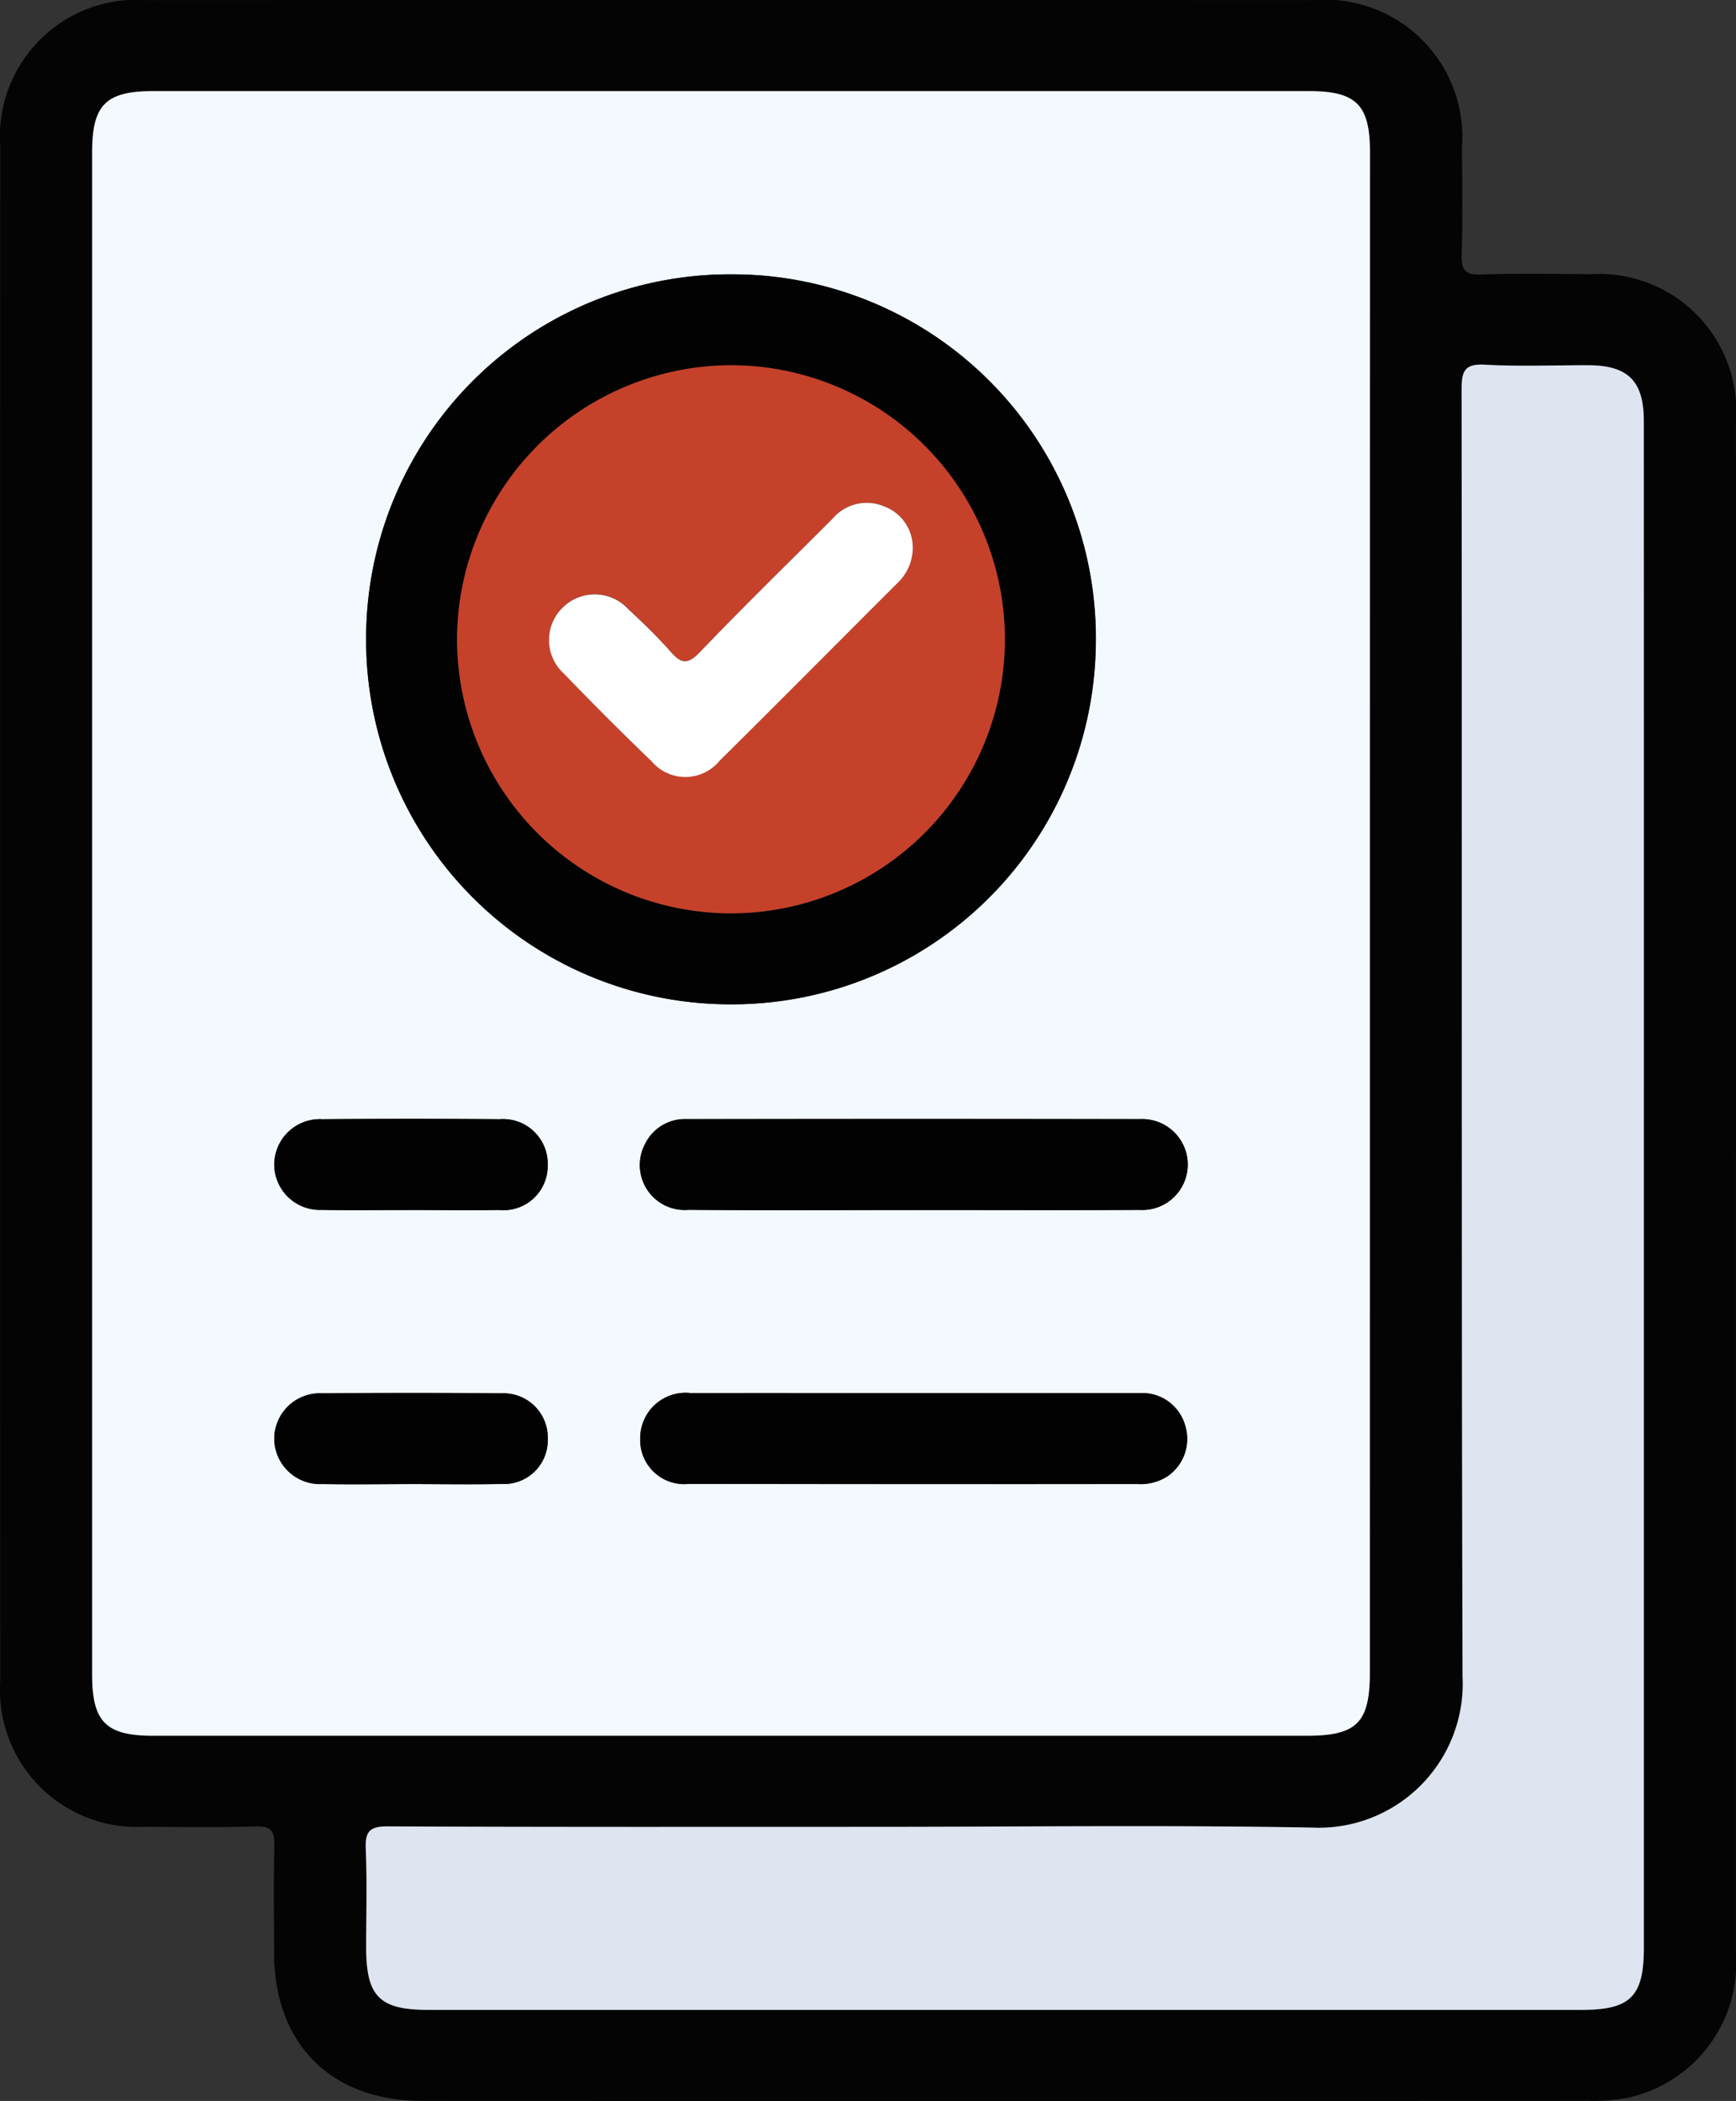 <svg id="Grupo_163145" data-name="Grupo 163145" xmlns="http://www.w3.org/2000/svg" width="70" height="84.671" viewBox="0 0 70 84.671">
  <rect x="0" y="0" width="70" height="84.671" fill="#333333" stroke="none"/>
  <path id="Trazado_159987" data-name="Trazado 159987" d="M733.305-2863.349q0,15.4,0,30.81a5.547,5.547,0,0,1-4.309,5.78,7.174,7.174,0,0,1-1.626.138q-23.517.01-47.035,0c-3.682,0-5.967-2.291-5.977-5.967,0-1.438-.027-2.877.012-4.314.016-.585-.126-.8-.751-.779-1.495.047-2.992.024-4.487.013a5.524,5.524,0,0,1-5.818-5.864q-.01-30.939,0-61.879a5.515,5.515,0,0,1,5.892-5.874q23.561-.01,47.121,0a5.534,5.534,0,0,1,5.933,5.922c.006,1.438.032,2.877-.013,4.314-.02.625.117.853.795.826,1.465-.057,2.934-.024,4.4-.016a5.528,5.528,0,0,1,5.863,5.905Q733.314-2878.841,733.305-2863.349Zm-14.762-11.083q0-15.359,0-30.719c0-1.915-.55-2.463-2.462-2.463h-46.6c-1.911,0-2.462.55-2.462,2.463q0,30.675,0,61.351c0,1.91.556,2.465,2.462,2.465h46.509c2.026,0,2.549-.522,2.549-2.551Q718.544-2859.159,718.544-2874.432Zm11.047,11q0-15.447,0-30.893c0-1.613-.638-2.239-2.249-2.243-1.381,0-2.765.056-4.141-.022-.818-.046-.958.234-.957.987.021,17.288-.012,34.575.039,51.863a5.808,5.808,0,0,1-6.066,6.106c-5.924-.11-11.851-.031-17.776-.031-6.5,0-13,.013-19.5-.018-.737,0-.911.216-.882.913.055,1.321.015,2.646.016,3.969,0,1.973.539,2.512,2.5,2.512h46.512c1.967,0,2.506-.538,2.506-2.508Q729.592-2848.114,729.591-2863.431Z" transform="translate(-663.307 2911.288)" fill="#040404"/>
  <path id="Trazado_159988" data-name="Trazado 159988" d="M730.936-2862.186q0,15.274,0,30.546c0,2.029-.522,2.552-2.548,2.552H681.878c-1.906,0-2.462-.555-2.462-2.466q0-30.675,0-61.351c0-1.912.552-2.463,2.463-2.463h46.6c1.912,0,2.462.549,2.462,2.464Q730.937-2877.544,730.936-2862.186Zm-25.754-25.8a14.679,14.679,0,0,0-14.719,14.66A14.689,14.689,0,0,0,705-2858.566a14.68,14.68,0,0,0,14.888-14.488A14.66,14.66,0,0,0,705.182-2887.984Zm7.417,37.708c3.017,0,6.034.013,9.051-.007a1.835,1.835,0,0,0,1.943-1.858,1.839,1.839,0,0,0-1.929-1.8q-9.137-.018-18.274,0a1.783,1.783,0,0,0-1.679,1,1.81,1.81,0,0,0,1.751,2.655C706.508-2850.257,709.554-2850.274,712.6-2850.276Zm0,7.38c-3.017,0-6.034-.007-9.05,0a1.83,1.83,0,0,0-2.033,1.843,1.776,1.776,0,0,0,1.959,1.818q9.051.018,18.1.006a2,2,0,0,0,1.224-.327,1.829,1.829,0,0,0,.684-2.058,1.794,1.794,0,0,0-1.833-1.279C718.634-2842.9,715.617-2842.895,712.6-2842.9Zm-20.391-7.378c1.206,0,2.411.016,3.617,0a1.784,1.784,0,0,0,1.962-1.812,1.8,1.8,0,0,0-1.937-1.846q-3.574-.027-7.147,0a1.842,1.842,0,0,0-1.942,1.864,1.838,1.838,0,0,0,1.918,1.79C689.855-2850.257,691.032-2850.276,692.209-2850.274Zm.015,11.044c1.234,0,2.469.022,3.7-.007a1.764,1.764,0,0,0,1.862-1.822,1.784,1.784,0,0,0-1.867-1.829q-3.617-.036-7.234,0a1.841,1.841,0,0,0-1.927,1.792,1.842,1.842,0,0,0,1.933,1.862C689.87-2839.21,691.047-2839.229,692.224-2839.23Z" transform="translate(-675.7 2899.04)" fill="#f3f9ff"/>
  <path id="Trazado_159989" data-name="Trazado 159989" d="M778.761-2814.43q0,15.317,0,30.634c0,1.97-.539,2.509-2.506,2.509H729.742c-1.963,0-2.5-.54-2.5-2.513,0-1.323.039-2.648-.016-3.969-.029-.7.146-.916.883-.913,6.5.031,13,.019,19.5.019,5.925,0,11.853-.079,17.776.03a5.807,5.807,0,0,0,6.066-6.106c-.05-17.287-.017-34.575-.039-51.863,0-.753.14-1.033.957-.987,1.376.077,2.76.018,4.141.021,1.612.005,2.248.631,2.249,2.244Q778.764-2829.876,778.761-2814.43Z" transform="translate(-712.477 2862.287)" fill="#dee4f0"/>
  <path id="Trazado_159990" data-name="Trazado 159990" d="M742.025-2863.363a14.66,14.66,0,0,1,14.7,14.929,14.68,14.68,0,0,1-14.888,14.489,14.688,14.688,0,0,1-14.532-14.76A14.677,14.677,0,0,1,742.025-2863.363Zm-.009,3.663a11.075,11.075,0,0,0-11.043,10.919,11.055,11.055,0,0,0,10.962,11.171,11.053,11.053,0,0,0,11.126-11A11.053,11.053,0,0,0,742.016-2859.7Z" transform="translate(-712.542 2874.419)" fill="#020202"/>
  <path id="Trazado_159991" data-name="Trazado 159991" d="M786.207-2712.131c-3.046,0-6.091.018-9.137-.007a1.809,1.809,0,0,1-1.751-2.654,1.784,1.784,0,0,1,1.679-1q9.137,0,18.274,0a1.839,1.839,0,0,1,1.929,1.8,1.835,1.835,0,0,1-1.942,1.858C792.241-2712.119,789.224-2712.132,786.207-2712.131Z" transform="translate(-749.307 2760.897)" fill="#020202"/>
  <path id="Trazado_159992" data-name="Trazado 159992" d="M786.3-2667.916c3.017,0,6.034-.007,9.051,0a1.794,1.794,0,0,1,1.833,1.279,1.827,1.827,0,0,1-.684,2.057,2,2,0,0,1-1.224.328q-9.051,0-18.1-.006a1.775,1.775,0,0,1-1.959-1.817,1.83,1.83,0,0,1,2.033-1.843C780.27-2667.922,783.287-2667.916,786.3-2667.916Z" transform="translate(-749.403 2724.06)" fill="#020202"/>
  <path id="Trazado_159993" data-name="Trazado 159993" d="M716.7-2712.155c-1.177,0-2.354.018-3.531-.006a1.838,1.838,0,0,1-1.918-1.791,1.841,1.841,0,0,1,1.942-1.863q3.573-.028,7.147,0a1.8,1.8,0,0,1,1.937,1.846,1.785,1.785,0,0,1-1.962,1.813C719.115-2712.136,717.909-2712.153,716.7-2712.155Z" transform="translate(-700.194 2760.919)" fill="#020202"/>
  <path id="Trazado_159994" data-name="Trazado 159994" d="M716.716-2664.27c-1.177,0-2.354.02-3.531,0a1.843,1.843,0,0,1-1.933-1.863,1.84,1.84,0,0,1,1.927-1.792q3.617-.029,7.234,0a1.784,1.784,0,0,1,1.867,1.829,1.764,1.764,0,0,1-1.862,1.822C719.186-2664.248,717.951-2664.27,716.716-2664.27Z" transform="translate(-700.192 2724.08)" fill="#020202"/>
  <path id="Trazado_159995" data-name="Trazado 159995" d="M754.246-2847.481a11.053,11.053,0,0,1,11.045,11.087,11.051,11.051,0,0,1-11.126,11,11.055,11.055,0,0,1-10.962-11.17A11.075,11.075,0,0,1,754.246-2847.481Zm7.333,7.324a1.769,1.769,0,0,0-1.135-1.631,1.806,1.806,0,0,0-2.112.5c-1.79,1.785-3.6,3.552-5.348,5.375-.49.51-.751.444-1.169-.031-.53-.6-1.114-1.161-1.7-1.708a1.835,1.835,0,0,0-2.688-.033,1.828,1.828,0,0,0,.086,2.625c1.158,1.2,2.333,2.38,3.535,3.532a1.784,1.784,0,0,0,2.744-.021c2.41-2.382,4.8-4.79,7.194-7.184A1.958,1.958,0,0,0,761.579-2840.157Z" transform="translate(-724.772 2862.201)" fill="#c6412a"/>
  <path id="Trazado_159996" data-name="Trazado 159996" d="M773.941-2821.687a1.958,1.958,0,0,1-.595,1.43c-2.4,2.394-4.784,4.8-7.194,7.184a1.783,1.783,0,0,1-2.744.021c-1.2-1.152-2.377-2.334-3.535-3.532a1.827,1.827,0,0,1-.086-2.625,1.836,1.836,0,0,1,2.688.033c.588.547,1.171,1.106,1.7,1.708.418.474.678.541,1.169.03,1.75-1.823,3.558-3.589,5.348-5.374a1.806,1.806,0,0,1,2.112-.505A1.768,1.768,0,0,1,773.941-2821.687Z" transform="translate(-737.135 2843.732)" fill="#fff"/>
</svg>
